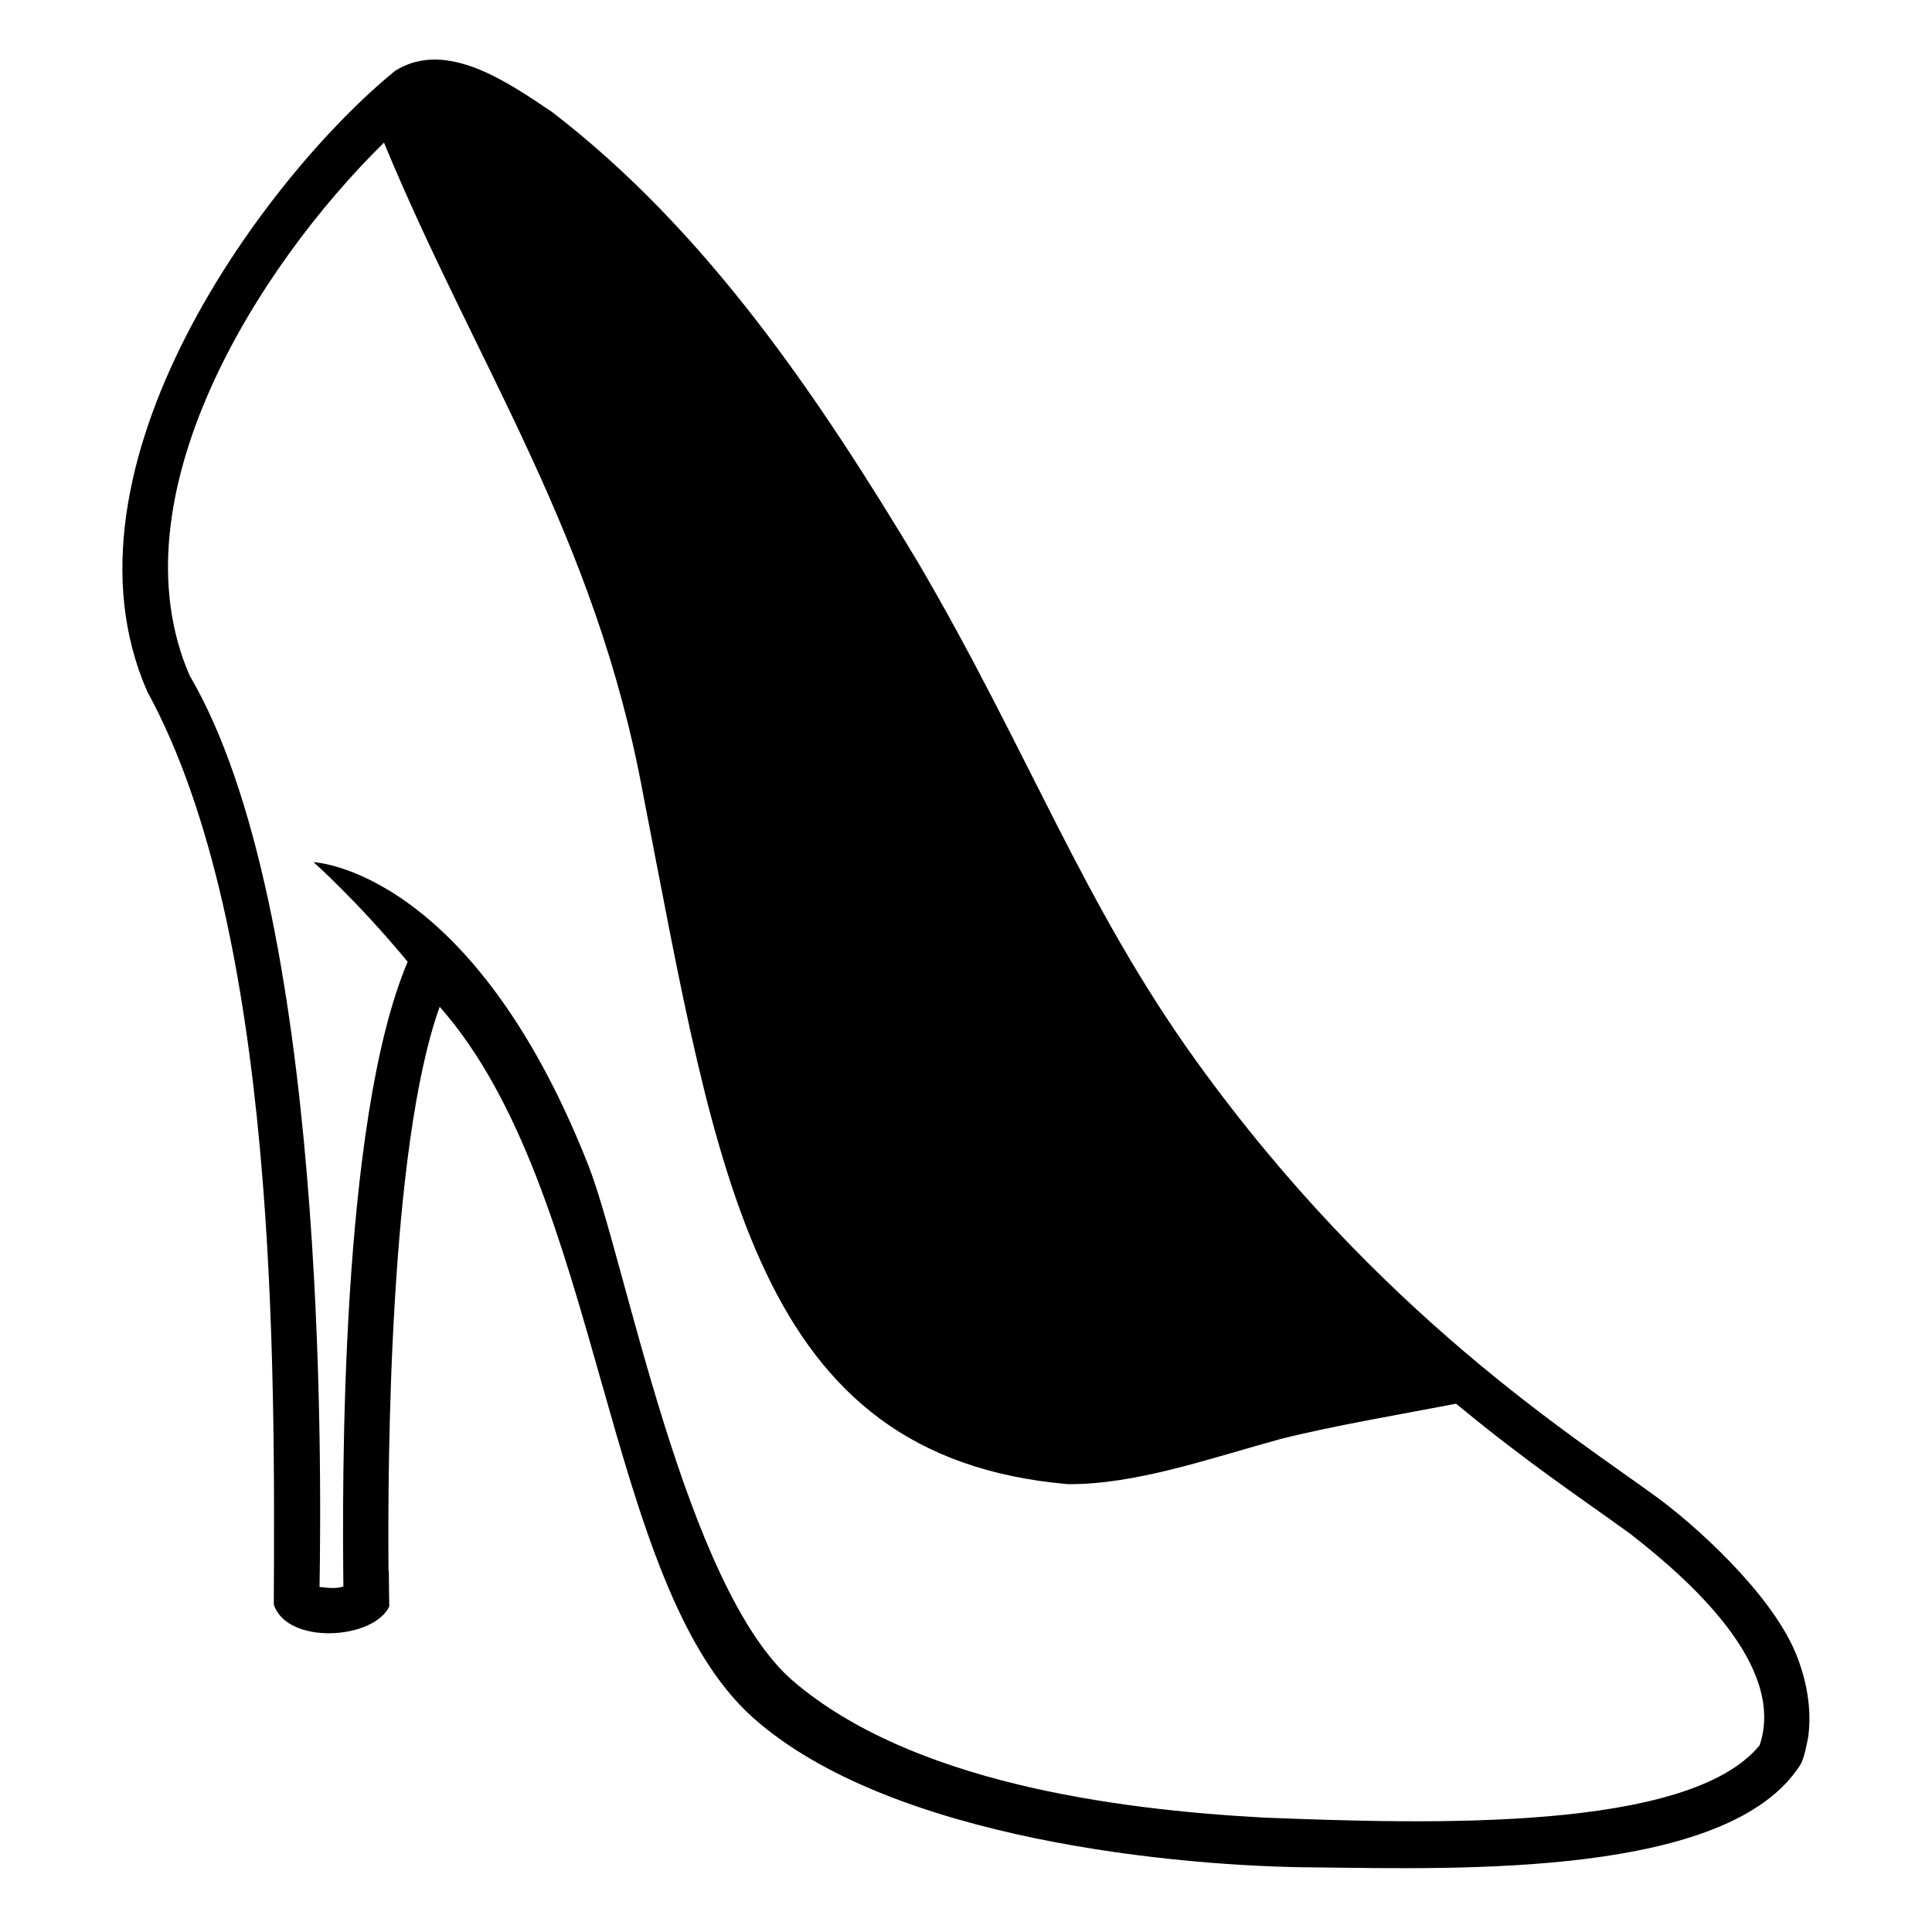 <svg viewBox="0 0 128 128" xmlns="http://www.w3.org/2000/svg">
  <path d="M118.95,109.48c-1.71-4.06-6.81-8.56-9.17-10.28c-5.48-4.02-18.41-12.1-30.5-28.87c-7.53-10.45-11.1-20.5-18.44-33.04 c-6.61-11-14.01-22-24.29-29.89c-2.86-1.91-6.98-4.84-10.37-2.71C17.62,11.66,3.24,30.95,9.75,45.8c8.67,15.89,8.46,44.79,8.39,60.5 c0.87,2.7,6.61,2.34,7.65,0.13c0,0-0.02-0.88-0.03-2.38c-0.01,0-0.01,0.01-0.02,0.01C25.68,97,25.78,76.02,29.13,66.7 c10.82,12.25,10.79,38.21,20.76,47.1c9.12,8.13,28.35,9.88,37.29,9.92c9.64,0.11,27.41,0.65,32.11-6.82 c0.23-0.37,0.41-1.33,0.5-1.77C120.07,113.24,119.67,111.2,118.95,109.48z M83.74,120.42c-10.09-0.54-23.36-2.4-31.14-9 c-7.21-6.12-11.17-28-13.63-34.24c-7.75-19.65-18.2-20.06-18.2-20.06s2.88,2.54,6.24,6.6c-4.5,10.59-4.33,34.7-4.26,41.39 c-0.48,0.16-1.07,0.09-1.58,0.03c0.13-8.01,0.49-44.89-8.61-60.39c-5.12-11.82,4.53-27.11,12.88-35.3 c6.12,14.8,14.04,26.04,17.19,43.28c4.92,25.25,7.36,43.79,28.12,45.6c4.49,0.03,9.35-1.69,14.08-2.99 c3.44-0.87,8.26-1.69,11.64-2.34c4.75,3.92,7.79,5.91,11.54,8.62c3.79,2.95,10.36,8.69,8.57,14.01 C111.87,121.38,94.63,120.85,83.74,120.42z"/>
</svg>